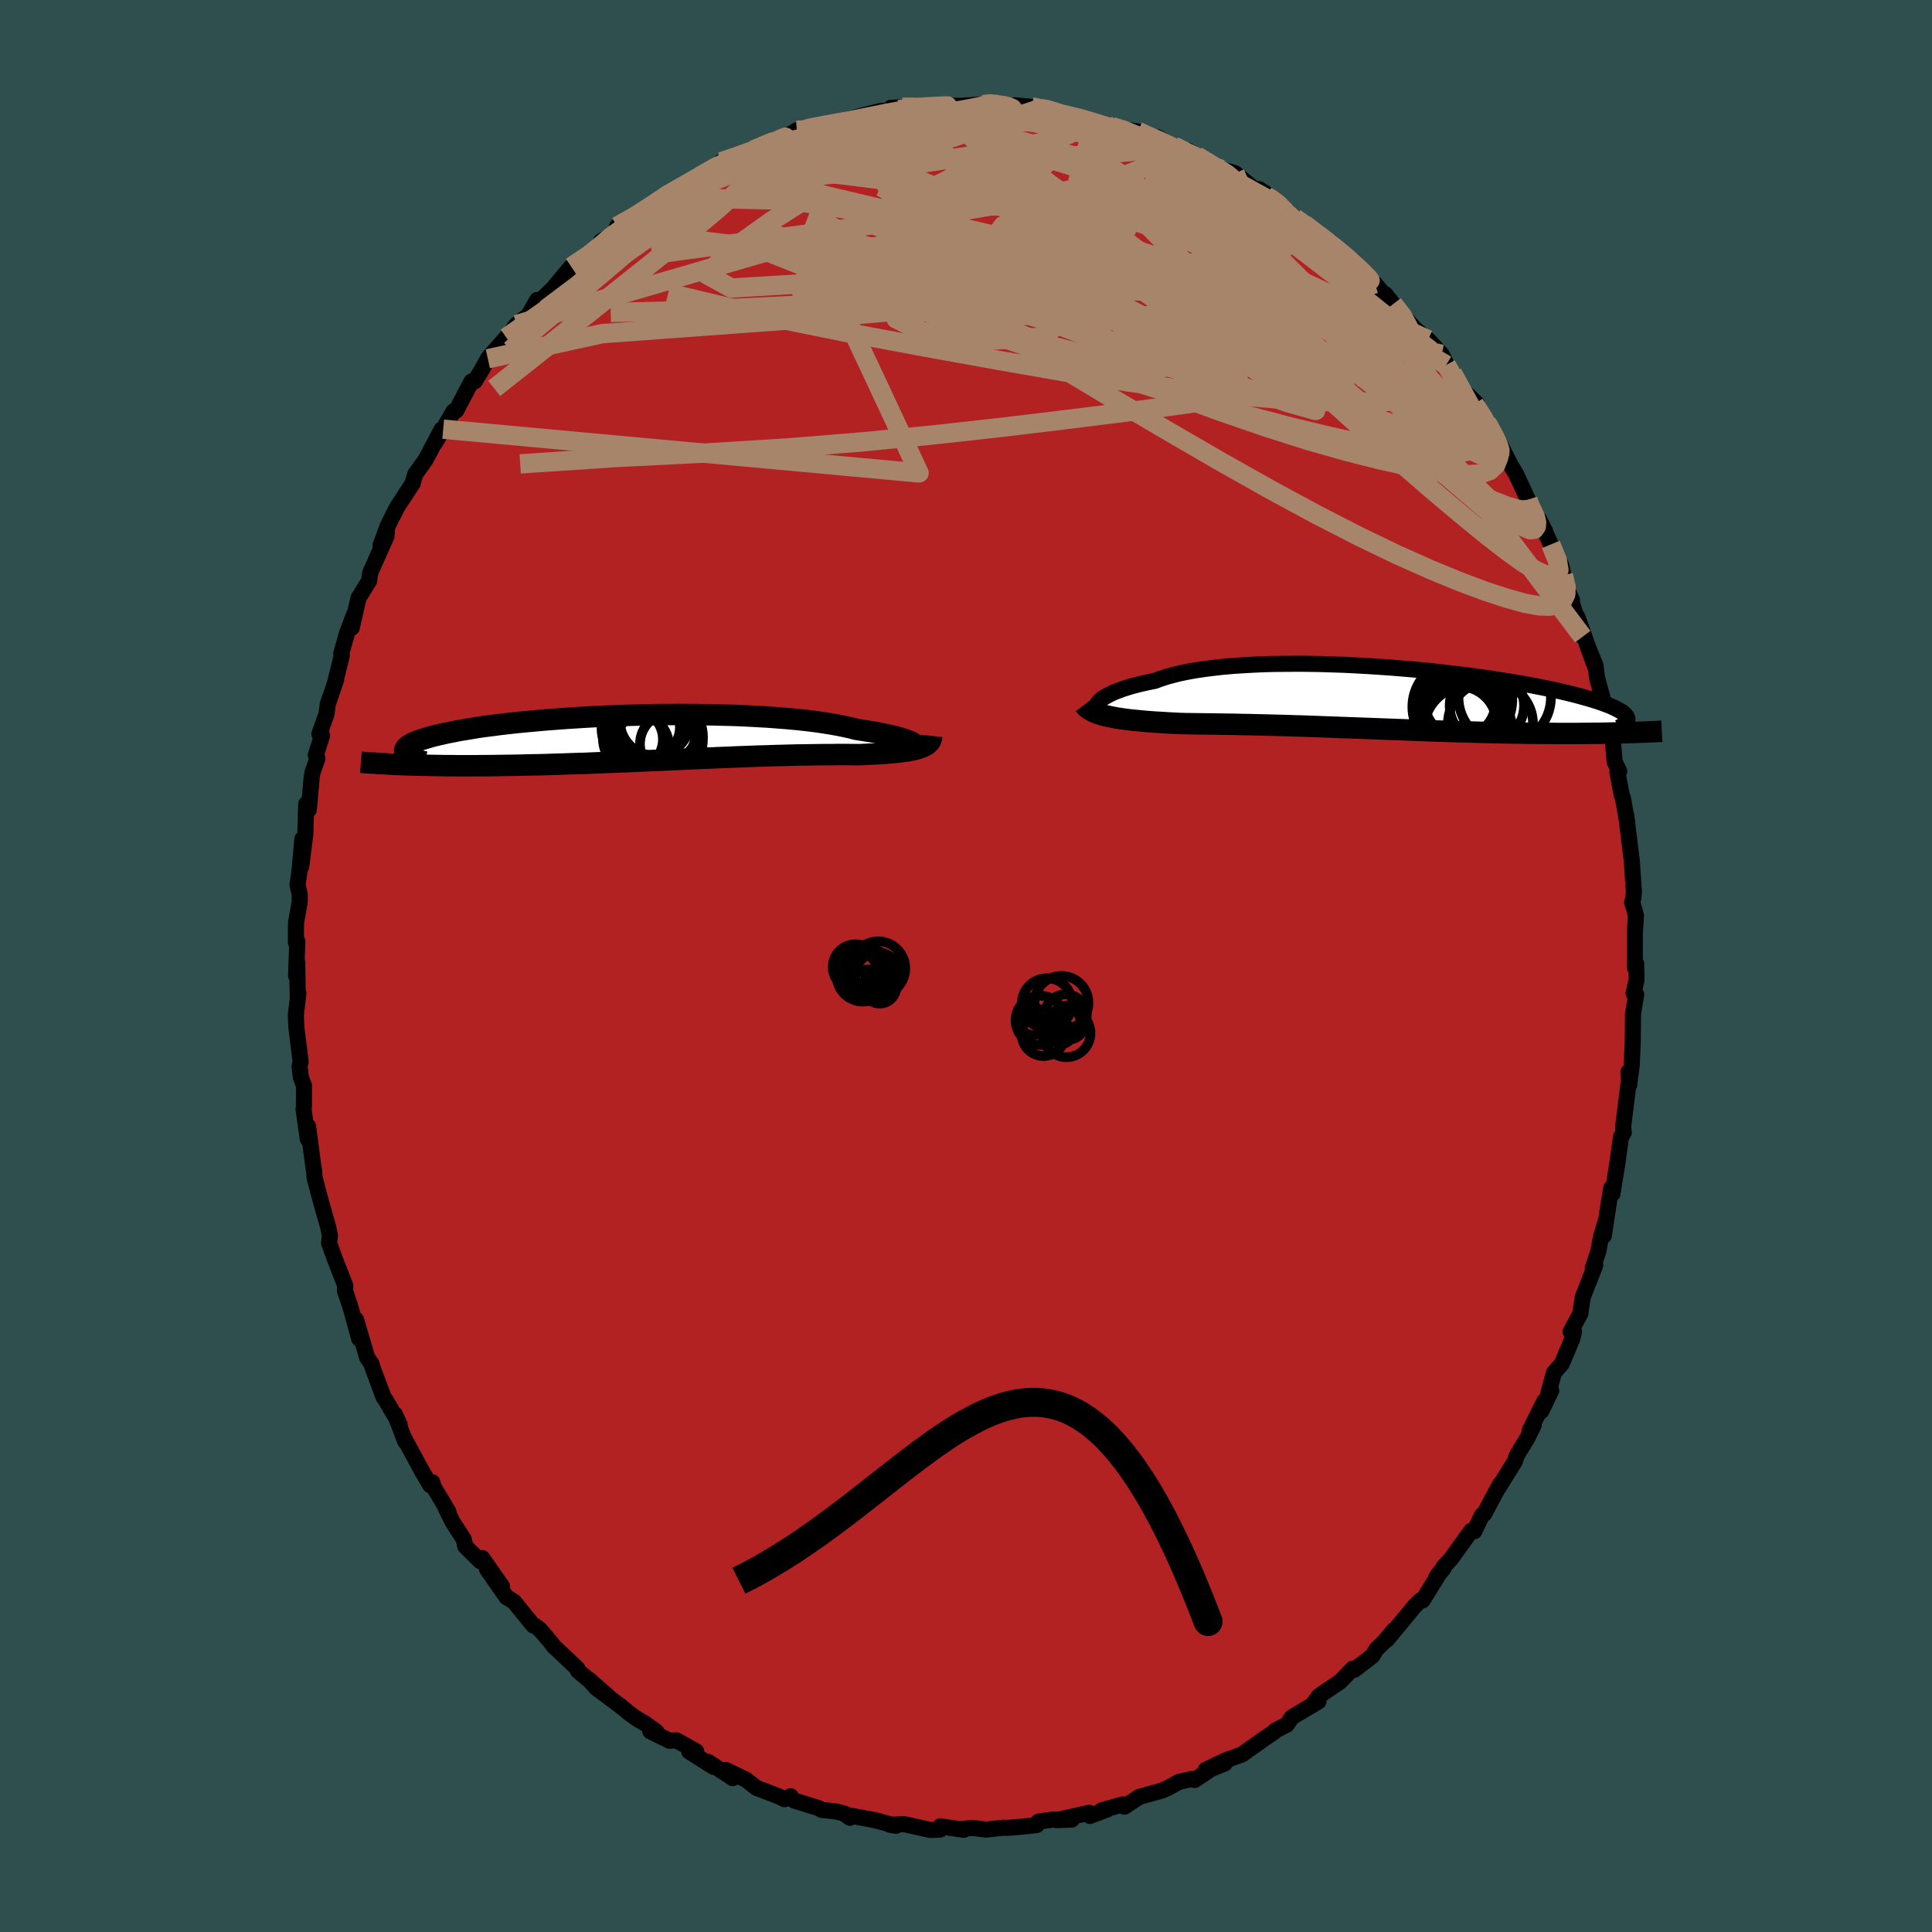 
  <svg viewBox="-100 -100 200 200" xmlns="http://www.w3.org/2000/svg" width="500" height="500" id="face-svg">
    <defs>
      <clipPath id="leftEyeClipPath">
        <polyline points="27.98,0.58 27.85,0.49 27.68,0.41 27.48,0.32 27.23,0.23 26.94,0.13 26.62,0.03 26.26,-0.07 25.86,-0.17 25.42,-0.27 24.95,-0.37 24.45,-0.47 23.9,-0.58 23.33,-0.67 22.72,-0.77 22.07,-0.87 21.5,-1.02 20.86,-1.16 20.17,-1.3 19.42,-1.43 18.63,-1.56 17.78,-1.68 16.89,-1.79 15.95,-1.89 14.98,-1.98 13.96,-2.06 12.91,-2.14 11.82,-2.2 10.71,-2.26 9.58,-2.31 8.42,-2.34 7.24,-2.37 6.06,-2.39 4.86,-2.4 3.65,-2.41 2.44,-2.4 1.23,-2.39 0.03,-2.36 -1.17,-2.33 -2.35,-2.29 -3.53,-2.25 -4.69,-2.2 -5.83,-2.14 -6.94,-2.07 -8.03,-2 -9.1,-1.92 -10.14,-1.84 -11.14,-1.75 -12.12,-1.66 -13.06,-1.57 -13.96,-1.47 -14.83,-1.37 -15.66,-1.26 -16.45,-1.16 -17.21,-1.05 -17.92,-0.93 -18.59,-0.82 -19.23,-0.71 -19.82,-0.59 -20.38,-0.48 -20.9,-0.36 -21.38,-0.25 -21.83,-0.14 -22.24,-0.02 -22.61,0.09 -22.96,0.2 -23.27,0.31 -23.55,0.42 -23.8,0.53 -24.02,0.64 -24.2,0.75 -24.36,0.85 -24.48,0.96 -24.57,1.06 -24.64,1.17 -24.68,1.27 -24.68,1.37 -24.66,1.47 -24.62,1.56 -24.55,1.66 -24.85,2.79 -24.35,2.81 -23.83,2.82 -23.3,2.84 -22.75,2.85 -22.2,2.86 -21.63,2.87 -21.04,2.88 -20.45,2.89 -19.84,2.89 -19.22,2.9 -18.59,2.9 -17.95,2.9 -17.3,2.9 -16.63,2.89 -15.96,2.89 -15.26,2.88 -14.56,2.87 -13.84,2.86 -13.1,2.85 -12.35,2.83 -11.59,2.81 -10.82,2.8 -10.04,2.78 -9.24,2.75 -8.44,2.73 -7.62,2.7 -6.79,2.67 -5.96,2.65 -5.12,2.61 -4.27,2.58 -3.42,2.55 -2.56,2.51 -1.7,2.48 -0.83,2.44 0.04,2.4 0.91,2.36 1.79,2.33 2.66,2.29 3.53,2.25 4.4,2.21 5.26,2.17 6.13,2.13 6.99,2.1 7.84,2.06 8.68,2.03 9.52,1.99 10.35,1.96 11.17,1.93 11.98,1.9 12.78,1.88 13.57,1.85 14.35,1.83 15.11,1.81 15.86,1.79 16.59,1.78 17.31,1.77 18.01,1.76 18.69,1.75 19.36,1.75 20.01,1.74 20.64,1.74 21.25,1.74 21.84,1.75 22.42,1.75 22.94,1.73 23.45,1.7 23.95,1.68 24.43,1.65 24.89,1.62 25.34,1.59 25.77,1.55 26.18,1.51 26.58,1.47 26.95,1.42 27.31,1.37 27.64,1.31 27.96,1.25 28.25,1.18 28.52,1.1" />
      </clipPath>
      <clipPath id="rightEyeClipPath">
        <polyline points="-30,0.4 -29.87,0.25 -29.69,0.1 -29.49,-0.06 -29.24,-0.21 -28.95,-0.37 -28.63,-0.53 -28.28,-0.69 -27.88,-0.84 -27.45,-1 -26.98,-1.15 -26.48,-1.3 -25.94,-1.44 -25.37,-1.58 -24.77,-1.71 -24.13,-1.84 -23.57,-2.05 -22.95,-2.25 -22.27,-2.44 -21.54,-2.62 -20.76,-2.78 -19.92,-2.93 -19.04,-3.06 -18.11,-3.18 -17.14,-3.29 -16.12,-3.38 -15.07,-3.45 -13.99,-3.51 -12.87,-3.56 -11.73,-3.59 -10.57,-3.6 -9.39,-3.61 -8.19,-3.6 -6.98,-3.58 -5.76,-3.54 -4.53,-3.5 -3.31,-3.44 -2.08,-3.37 -0.87,-3.29 0.34,-3.21 1.54,-3.11 2.73,-3.01 3.89,-2.9 5.04,-2.78 6.16,-2.65 7.26,-2.52 8.33,-2.39 9.37,-2.25 10.38,-2.11 11.36,-1.96 12.31,-1.81 13.22,-1.66 14.09,-1.51 14.93,-1.36 15.73,-1.2 16.49,-1.05 17.21,-0.9 17.9,-0.74 18.54,-0.59 19.15,-0.44 19.73,-0.29 20.27,-0.14 20.77,0 21.24,0.14 21.68,0.28 22.09,0.42 22.47,0.56 22.82,0.69 23.14,0.82 23.42,0.95 23.68,1.08 23.91,1.2 24.11,1.32 24.29,1.44 24.43,1.56 24.55,1.67 24.65,1.79 24.71,1.9 24.76,2 24.78,2.11 24.31,3.54 23.84,3.55 23.37,3.56 22.88,3.57 22.38,3.58 21.87,3.59 21.35,3.59 20.82,3.6 20.28,3.6 19.73,3.61 19.16,3.61 18.59,3.61 18.01,3.61 17.41,3.61 16.81,3.6 16.2,3.6 15.57,3.59 14.93,3.59 14.28,3.58 13.61,3.57 12.94,3.56 12.25,3.55 11.55,3.53 10.84,3.52 10.12,3.5 9.39,3.48 8.66,3.46 7.91,3.44 7.16,3.42 6.39,3.4 5.62,3.37 4.85,3.35 4.06,3.32 3.28,3.29 2.48,3.26 1.68,3.23 0.88,3.2 0.08,3.17 -0.73,3.14 -1.54,3.11 -2.35,3.08 -3.17,3.05 -3.98,3.02 -4.8,2.99 -5.61,2.96 -6.43,2.93 -7.24,2.9 -8.05,2.87 -8.86,2.84 -9.67,2.82 -10.47,2.79 -11.27,2.77 -12.06,2.75 -12.85,2.73 -13.63,2.71 -14.41,2.69 -15.18,2.68 -15.95,2.66 -16.7,2.65 -17.45,2.64 -18.19,2.63 -18.92,2.62 -19.64,2.61 -20.35,2.6 -21.05,2.59 -21.65,2.57 -22.25,2.54 -22.83,2.51 -23.41,2.47 -23.97,2.44 -24.52,2.4 -25.06,2.36 -25.58,2.31 -26.09,2.26 -26.58,2.21 -27.06,2.16 -27.52,2.09 -27.96,2.03 -28.39,1.95 -28.79,1.87" />
      </clipPath>
      <filter id="fuzzy">
        <feTurbulence id="turbulence" baseFrequency="0.05" numOctaves="3" type="noise" result="noise" />
        <feDisplacementMap in="SourceGraphic" in2="noise" scale="2" />
      </filter>
      <linearGradient id="rainbowGradient" x1="0%" y1="0%" x2="100%" y2="0%">
        <stop offset="0%" style="stop-color: rgb(145, 85, 61); stop-opacity: 1" />
        <stop offset="50%" style="stop-color: rgb(135, 206, 235); stop-opacity: 1" />
        <stop offset="100%" style="stop-color: rgb(50, 205, 50); stop-opacity: 1" />
      </linearGradient>
    </defs>
    <rect x="-100" y="-100" width="100%" height="100%" fill="rgb(47, 79, 79)" />
    <polyline id="faceContour" points="69.38,-0.22 69.41,1.44 69.11,2.82 69.38,2.94 69.05,4.95 69.02,7.91 68.91,10.35 68.7,11.86 68.57,10.98 68.67,12.27 68.58,12.18 68.03,16.62 68.09,17.25 67.8,17.73 67.81,17.65 67.42,20.48 66.92,23.58 66.79,23 66.5,24.79 66.03,27.92 66.22,26.4 65.73,28.06 65.45,29.56 64.88,31.28 65.14,30.98 63.84,34.29 63.6,35.97 62.59,37.85 62.94,37.86 62.75,38.63 61.67,41.18 60.86,42.11 60.26,44.32 60.58,43.96 59.55,46.09 59.88,45.02 58.34,48.12 58.77,47.53 58.12,48.85 57.03,50.65 56.83,51.25 55.03,54.16 55.28,53.65 53.64,56.72 53.42,56.84 52.62,58.52 52.29,58.47 50.26,61.3 49.41,62.24 49.45,62.34 48.68,63.27 49.13,62.67 47.28,65.66 47.05,65.67 46.49,66.21 43.59,69.72 44.3,68.74 43.31,69.94 42.48,70.73 42.07,71.42 40.21,72.85 40.04,72.73 38.72,74.09 37.29,75.05 36.53,75.58 35.87,76.48 36.49,76.13 33.72,77.78 33.21,78.54 32.03,79.14 31.9,79.3 30.95,79.93 28.67,81.55 28.57,81.62 26.83,82.25 24.81,83.22 26.79,82.55 25.36,83.13 23.66,84.27 23.37,84.16 22.05,84.45 20.96,85.06 20.29,85.36 17.94,86.01 16.4,87.03 16.22,86.79 14.05,87.41 14.65,87.3 12.83,87.99 12.74,87.66 9.35,88.42 10.95,88.36 8.95,88.37 7.51,88.57 7.32,88.93 5.55,89.12 4.31,89.22 3.9,89.2 2.06,89.4 0.58,89.22 -0.45,89.35 -0.23,89.42 -2.67,89.06 -2.69,89.4 -3.67,89.44 -6.39,88.84 -7.89,88.9 -7.26,89 -9.49,88.42 -9.14,88.48 -12.45,87.86 -12.02,88.18 -12.61,87.74 -13.46,87.52 -14.95,87.36 -15.25,87.18 -17.81,86.38 -18.16,85.95 -18.8,86.25 -19.41,85.95 -21.69,85.08 -22.78,84.23 -24.88,83.22 -24.16,84.07 -26.67,82.4 -26.13,82.91 -28.65,81.32 -27.92,81.31 -29.97,80.16 -30.69,80.2 -32.68,79.22 -32.04,79.27 -33.18,78.45 -34.11,77.89 -34.87,77.35 -35.8,76.58 -38.26,74.75 -39.11,73.8 -37.07,75.59 -40.17,72.96 -40.22,72.74 -42.41,70.67 -42.61,70.5 -42.98,70.02 -44.15,68.64 -44.92,68.11 -44.79,68.27 -46.79,65.81 -47.57,65.33 -49.59,62.43 -48.04,64.21 -50.08,61.29 -50.27,61.62 -51.83,60.08 -51.99,59.35 -53.12,57.6 -53.85,56.13 -53.57,56.51 -55.09,53.96 -55.25,53.44 -55.45,53.76 -56.3,52.32 -58.25,48.72 -58.04,49.24 -59.13,46.4 -58.63,47.48 -58.78,47.14 -60.12,44.87 -60.29,44.65 -61.43,41.58 -61.55,41.18 -61.99,40.53 -63.15,36.6 -62.82,38.58 -63.67,35.48 -64.3,33.57 -64.25,33.1 -65.17,30.76 -65.29,30.45 -65.93,28.7 -65.85,27.88 -66.04,26.98 -66.99,23.62 -67.34,22.24 -67.43,21.96 -67.48,21.14 -67.51,21.16 -68.11,16.6 -68.14,17.9 -68.58,14.81 -68.54,14.54 -68.53,12.39 -68.85,11.55 -68.99,10.42 -68.88,9.89 -69.31,6.46 -69.38,5.11 -69.11,2.85 -69.18,3.22 -69.23,-0.36 -69.35,1 -69.22,-2.55 -69.37,-2.43 -69.36,-4.46 -68.97,-6.66 -68.97,-7.41 -69.2,-8.4 -69,-9.77 -68.7,-13.14 -68.82,-10.29 -68.39,-13.71 -68.3,-16.77 -68.03,-16.18 -67.73,-19.59 -67.65,-20.05 -67.14,-21.48 -67.31,-21.83 -66.66,-23.86 -66.94,-24.02 -66.2,-26.09 -66.07,-27.1 -65.2,-29.65 -65.3,-29.38 -64.62,-32.13 -64.67,-32.36 -64.06,-34.51 -63.33,-36.44 -63.59,-35.01 -62.89,-38.09 -61.78,-39.89 -61.72,-40.48 -61.65,-40.77 -60,-44.46 -59.95,-45.01 -60.61,-43.54 -59.86,-45.57 -58.88,-47.52 -57.29,-49.94 -57.27,-50.05 -57.01,-50.92 -55.95,-52.4 -54.29,-55.53 -55,-54.1 -54.12,-55.57 -53.06,-57.41 -52.77,-57.5 -51.19,-60.51 -50.85,-60.53 -50.04,-61.87 -49.5,-62.86 -49.39,-63.02 -47.59,-65.06 -45.99,-66.34 -47.6,-64.89 -46.54,-66.4 -45.27,-67.39 -44.39,-68.95 -44.67,-68.28 -42.76,-70.13 -40.94,-72.32 -39.86,-72.94 -40.86,-72.38 -38.42,-73.75 -37.36,-75.12 -37.78,-75.02 -35.88,-76.14 -36.12,-76.56 -34.12,-77.62 -33.24,-78.23 -30.73,-79.94 -32.04,-79.05 -30.95,-79.86 -28.9,-80.9 -28.17,-81.55 -26.91,-82.04 -26.13,-82.48 -25.27,-83.13 -25.32,-83.26 -23.41,-83.87 -22.01,-84.49 -21.64,-84.55 -21.36,-84.92 -19.29,-85.44 -17.52,-86.51 -16.91,-86.47 -16.91,-86.7 -15.05,-87.01 -12.85,-87.38 -13.69,-87.24 -12.97,-87.44 -10.83,-88.01 -8.89,-88.5 -7.71,-88.6 -7.76,-88.84 -6.59,-88.9 -5.66,-89 -4.6,-88.87 -2.96,-88.96 -2.6,-89.05 -0.43,-89.05 0.95,-89.14 1.78,-89.17 2.4,-89.39 3.64,-89.26 4.56,-88.88 5.04,-89.1 6.78,-88.94 7.72,-88.77 8.71,-88.74 8.66,-88.45 11.2,-87.89 11.1,-88.04 13.29,-87.47 14.48,-87.14 15.11,-86.89 16.07,-86.63 17.8,-86.39 18.71,-85.82 19.84,-85.78 20.72,-85.27 21.6,-84.8 22.65,-84.27 22.95,-84.42 23.88,-83.86 26.62,-82.16 27.46,-81.76 26.52,-82.46 27.85,-82.07 30.46,-79.94 30.33,-80.42 31.91,-79.41 31.35,-79.57 33.99,-77.54 33.2,-77.97 34.99,-76.82 35.83,-76.05 37.76,-74.95 37.86,-74.59 39.13,-73.6 40.15,-72.97 41.56,-71.57 42.01,-70.85 42.33,-70.63 43.82,-68.84 43.41,-69.54 44.22,-68.52 45.42,-67.13 46.51,-65.92 47.83,-64.83 49.24,-63.32 49.62,-62.53 49.72,-62.22 50.36,-61.37 51.26,-59.76 52.88,-58.22 51.94,-58.43 52.62,-58.16 53.99,-56.12 53.89,-56.29 55.7,-53.06 55.25,-54.08 56.37,-51.88 56.98,-50.84 58.17,-48.27 58.01,-48.2 59.03,-46.41 59.96,-44.98 59.34,-46.22 60.54,-43.64 61.65,-41.4 61.84,-40.46 62.32,-38.77 62.73,-37.9 62.55,-38.11 63.84,-34.09 63.29,-36.13 65.07,-31.13 64.3,-33.24 65.16,-31.13 65.33,-29.81 66.15,-26.81 65.76,-27.45 66.38,-25.73 66.92,-23.79 67.15,-21.14 67.62,-20.17 67.43,-20.05 67.88,-17.7 68,-17.4 68.46,-14.8 68.34,-15.62 68.64,-13.19 68.92,-10.91 69.14,-7.65 69.07,-6.96 68.96,-6.59 69.16,-5.92 69.35,-5.24 69.24,-3.36 69.23,0.12 69.38,-0.22 69.41,1.44" fill="rgb(178, 34, 34)" stroke="black" stroke-width="1.667" stroke-linejoin="round" filter="url(#fuzzy)" />
    <g transform="translate(43.69 -27.68)">
      <polyline id="rightCountour" points="-30,0.4 -29.87,0.25 -29.69,0.1 -29.49,-0.06 -29.24,-0.21 -28.95,-0.37 -28.63,-0.53 -28.28,-0.69 -27.88,-0.84 -27.45,-1 -26.98,-1.15 -26.48,-1.3 -25.94,-1.44 -25.37,-1.58 -24.77,-1.71 -24.13,-1.84 -23.57,-2.05 -22.95,-2.25 -22.27,-2.44 -21.54,-2.62 -20.76,-2.78 -19.92,-2.93 -19.04,-3.06 -18.11,-3.18 -17.14,-3.29 -16.12,-3.38 -15.07,-3.45 -13.99,-3.51 -12.87,-3.56 -11.73,-3.59 -10.57,-3.6 -9.39,-3.61 -8.19,-3.6 -6.98,-3.58 -5.76,-3.54 -4.53,-3.5 -3.31,-3.44 -2.08,-3.37 -0.87,-3.29 0.34,-3.21 1.54,-3.11 2.73,-3.01 3.89,-2.9 5.04,-2.78 6.16,-2.65 7.26,-2.52 8.33,-2.39 9.37,-2.25 10.38,-2.11 11.36,-1.96 12.31,-1.81 13.22,-1.66 14.09,-1.51 14.93,-1.36 15.73,-1.2 16.49,-1.05 17.21,-0.9 17.9,-0.74 18.54,-0.59 19.15,-0.44 19.73,-0.29 20.27,-0.14 20.77,0 21.24,0.14 21.68,0.28 22.09,0.42 22.47,0.56 22.82,0.69 23.14,0.82 23.42,0.95 23.68,1.08 23.91,1.2 24.11,1.32 24.29,1.44 24.43,1.56 24.55,1.67 24.65,1.79 24.71,1.9 24.76,2 24.78,2.11 24.31,3.54 23.84,3.55 23.37,3.56 22.88,3.57 22.38,3.58 21.87,3.59 21.35,3.59 20.82,3.6 20.28,3.6 19.73,3.61 19.16,3.61 18.59,3.61 18.01,3.61 17.41,3.61 16.81,3.6 16.2,3.6 15.57,3.59 14.93,3.59 14.28,3.58 13.61,3.57 12.94,3.56 12.25,3.55 11.55,3.53 10.84,3.52 10.12,3.5 9.39,3.48 8.66,3.46 7.91,3.44 7.16,3.42 6.39,3.4 5.62,3.37 4.85,3.35 4.06,3.32 3.28,3.29 2.48,3.26 1.68,3.23 0.88,3.2 0.08,3.17 -0.73,3.14 -1.54,3.11 -2.35,3.08 -3.17,3.05 -3.98,3.02 -4.8,2.99 -5.61,2.96 -6.43,2.93 -7.24,2.9 -8.05,2.87 -8.86,2.84 -9.67,2.82 -10.47,2.79 -11.27,2.77 -12.06,2.75 -12.85,2.73 -13.63,2.71 -14.41,2.69 -15.18,2.68 -15.95,2.66 -16.7,2.65 -17.45,2.64 -18.19,2.63 -18.92,2.62 -19.64,2.61 -20.35,2.6 -21.05,2.59 -21.65,2.57 -22.25,2.54 -22.83,2.51 -23.41,2.47 -23.97,2.44 -24.52,2.4 -25.06,2.36 -25.58,2.31 -26.09,2.26 -26.58,2.21 -27.06,2.16 -27.52,2.09 -27.96,2.03 -28.39,1.95 -28.79,1.87" fill="white" stroke="white" stroke-width="0" stroke-linejoin="round" filter="url(#fuzzy)" />
    </g>
    <g transform="translate(-33.43 -23.63)">
      <polyline id="leftCountour" points="27.98,0.58 27.85,0.49 27.68,0.41 27.48,0.32 27.23,0.23 26.94,0.13 26.62,0.03 26.26,-0.07 25.86,-0.17 25.42,-0.27 24.95,-0.37 24.45,-0.47 23.9,-0.58 23.33,-0.67 22.72,-0.77 22.07,-0.87 21.5,-1.02 20.86,-1.16 20.17,-1.3 19.42,-1.43 18.63,-1.56 17.78,-1.68 16.89,-1.79 15.95,-1.89 14.98,-1.98 13.96,-2.06 12.91,-2.14 11.82,-2.2 10.71,-2.26 9.58,-2.31 8.42,-2.34 7.24,-2.37 6.06,-2.39 4.86,-2.4 3.65,-2.41 2.44,-2.4 1.23,-2.39 0.03,-2.36 -1.17,-2.33 -2.35,-2.29 -3.53,-2.25 -4.69,-2.2 -5.83,-2.14 -6.94,-2.07 -8.03,-2 -9.1,-1.92 -10.14,-1.84 -11.14,-1.75 -12.12,-1.66 -13.06,-1.57 -13.96,-1.47 -14.83,-1.37 -15.66,-1.26 -16.45,-1.16 -17.21,-1.05 -17.92,-0.93 -18.59,-0.82 -19.23,-0.71 -19.82,-0.59 -20.38,-0.48 -20.9,-0.36 -21.38,-0.25 -21.83,-0.14 -22.24,-0.02 -22.61,0.09 -22.96,0.2 -23.27,0.31 -23.55,0.42 -23.8,0.53 -24.02,0.64 -24.2,0.75 -24.36,0.85 -24.48,0.96 -24.57,1.06 -24.64,1.17 -24.68,1.27 -24.68,1.37 -24.66,1.47 -24.62,1.56 -24.55,1.66 -24.85,2.79 -24.35,2.81 -23.83,2.82 -23.3,2.84 -22.75,2.85 -22.2,2.86 -21.63,2.87 -21.04,2.88 -20.45,2.89 -19.84,2.89 -19.22,2.9 -18.59,2.9 -17.95,2.9 -17.3,2.9 -16.63,2.89 -15.96,2.89 -15.26,2.88 -14.56,2.87 -13.84,2.86 -13.1,2.85 -12.35,2.83 -11.59,2.81 -10.82,2.8 -10.04,2.78 -9.24,2.75 -8.44,2.73 -7.62,2.7 -6.79,2.67 -5.96,2.65 -5.12,2.61 -4.27,2.58 -3.42,2.55 -2.56,2.51 -1.7,2.48 -0.83,2.44 0.04,2.4 0.91,2.36 1.79,2.33 2.66,2.29 3.53,2.25 4.4,2.21 5.26,2.17 6.13,2.13 6.99,2.1 7.84,2.06 8.68,2.03 9.52,1.99 10.35,1.96 11.17,1.93 11.98,1.9 12.78,1.88 13.57,1.85 14.35,1.83 15.11,1.81 15.86,1.79 16.59,1.78 17.31,1.77 18.01,1.76 18.69,1.75 19.36,1.75 20.01,1.74 20.64,1.74 21.25,1.74 21.84,1.75 22.42,1.75 22.94,1.73 23.45,1.7 23.95,1.68 24.43,1.65 24.89,1.62 25.34,1.59 25.77,1.55 26.18,1.51 26.58,1.47 26.95,1.42 27.31,1.37 27.64,1.31 27.96,1.25 28.25,1.18 28.52,1.1" fill="white" stroke="white" stroke-width="0" stroke-linejoin="round" filter="url(#fuzzy)" />
    </g>
    <g transform="translate(43.69 -27.68)">
      <polyline id="rightUpper" points="-29.42,1.46 -29.63,1.41 -29.8,1.35 -29.94,1.27 -30.05,1.17 -30.13,1.07 -30.17,0.95 -30.18,0.82 -30.16,0.69 -30.1,0.55 -30,0.4 -29.87,0.25 -29.69,0.1 -29.49,-0.06 -29.24,-0.21 -28.95,-0.37 -28.63,-0.53 -28.28,-0.69 -27.88,-0.84 -27.45,-1 -26.98,-1.15 -26.48,-1.3 -25.94,-1.44 -25.37,-1.58 -24.77,-1.71 -24.13,-1.84 -23.57,-2.05 -22.95,-2.25 -22.27,-2.44 -21.54,-2.62 -20.76,-2.78 -19.92,-2.93 -19.04,-3.06 -18.11,-3.18 -17.14,-3.29 -16.12,-3.38 -15.07,-3.45 -13.99,-3.51 -12.87,-3.56 -11.73,-3.59 -10.57,-3.6 -9.39,-3.61 -8.19,-3.6 -6.98,-3.58 -5.76,-3.54 -4.53,-3.5 -3.31,-3.44 -2.08,-3.37 -0.87,-3.29 0.34,-3.21 1.54,-3.11 2.73,-3.01 3.89,-2.9 5.04,-2.78 6.16,-2.65 7.26,-2.52 8.33,-2.39 9.37,-2.25 10.38,-2.11 11.36,-1.96 12.31,-1.81 13.22,-1.66 14.09,-1.51 14.93,-1.36 15.73,-1.2 16.49,-1.05 17.21,-0.9 17.9,-0.74 18.54,-0.59 19.15,-0.44 19.73,-0.29 20.27,-0.14 20.77,0 21.24,0.14 21.68,0.28 22.09,0.42 22.47,0.56 22.82,0.69 23.14,0.82 23.42,0.95 23.68,1.08 23.91,1.2 24.11,1.32 24.29,1.44 24.43,1.56 24.55,1.67 24.65,1.79 24.71,1.9 24.76,2 24.78,2.11 24.78,2.21 24.76,2.31 24.71,2.4 24.64,2.5 24.56,2.59 24.45,2.68 24.33,2.76 24.19,2.85 24.03,2.93 23.85,3.01" fill="none" stroke="black" stroke-width="1.667" stroke-linejoin="round" filter="url(#fuzzy)" />
      <polyline id="rightLower" points="-31.44,0.63 -31.31,0.8 -31.14,0.96 -30.94,1.11 -30.71,1.24 -30.46,1.37 -30.17,1.49 -29.86,1.6 -29.53,1.7 -29.17,1.79 -28.79,1.87 -28.39,1.95 -27.96,2.03 -27.52,2.09 -27.06,2.16 -26.58,2.21 -26.09,2.26 -25.58,2.31 -25.06,2.36 -24.52,2.4 -23.97,2.44 -23.41,2.47 -22.83,2.51 -22.25,2.54 -21.65,2.57 -21.05,2.59 -20.35,2.6 -19.64,2.61 -18.92,2.62 -18.19,2.63 -17.45,2.64 -16.7,2.65 -15.95,2.66 -15.18,2.68 -14.41,2.69 -13.63,2.71 -12.85,2.73 -12.06,2.75 -11.27,2.77 -10.47,2.79 -9.67,2.82 -8.86,2.84 -8.05,2.87 -7.24,2.9 -6.43,2.93 -5.61,2.96 -4.8,2.99 -3.98,3.02 -3.17,3.05 -2.35,3.08 -1.54,3.11 -0.73,3.14 0.08,3.17 0.88,3.2 1.68,3.23 2.48,3.26 3.28,3.29 4.06,3.32 4.85,3.35 5.62,3.37 6.39,3.4 7.16,3.42 7.91,3.44 8.66,3.46 9.39,3.48 10.12,3.5 10.84,3.52 11.55,3.53 12.25,3.55 12.94,3.56 13.61,3.57 14.28,3.58 14.93,3.59 15.57,3.59 16.2,3.6 16.81,3.6 17.41,3.61 18.01,3.61 18.59,3.61 19.16,3.61 19.73,3.61 20.28,3.6 20.82,3.6 21.35,3.59 21.87,3.59 22.38,3.58 22.88,3.57 23.37,3.56 23.84,3.55 24.31,3.54 24.76,3.53 25.2,3.51 25.63,3.5 26.05,3.48 26.46,3.47 26.86,3.45 27.24,3.43 27.62,3.42 27.98,3.4 28.34,3.38" fill="none" stroke="black" stroke-width="2.222" stroke-linejoin="round" filter="url(#fuzzy)" />
      <circle r="4.568" cx="8.291" cy="3.236" stroke="black" fill="none" stroke-width="1.0" filter="url(#fuzzy)" clip-path="url(#rightEyeClipPath)" /><circle r="3.678" cx="7.466" cy="0.311" stroke="black" fill="none" stroke-width="1.0" filter="url(#fuzzy)" clip-path="url(#rightEyeClipPath)" /><circle r="3.834" cx="7.396" cy="2.576" stroke="black" fill="none" stroke-width="1.0" filter="url(#fuzzy)" clip-path="url(#rightEyeClipPath)" /><circle r="4.408" cx="10.601" cy="2.616" stroke="black" fill="none" stroke-width="1.0" filter="url(#fuzzy)" clip-path="url(#rightEyeClipPath)" /><circle r="4.914" cx="7.431" cy="0.856" stroke="black" fill="none" stroke-width="1.0" filter="url(#fuzzy)" clip-path="url(#rightEyeClipPath)" /><circle r="4.798" cx="8.066" cy="0.136" stroke="black" fill="none" stroke-width="1.0" filter="url(#fuzzy)" clip-path="url(#rightEyeClipPath)" /><circle r="3.85" cx="10.226" cy="0.726" stroke="black" fill="none" stroke-width="1.0" filter="url(#fuzzy)" clip-path="url(#rightEyeClipPath)" /><circle r="4.974" cx="7.711" cy="2.906" stroke="black" fill="none" stroke-width="1.0" filter="url(#fuzzy)" clip-path="url(#rightEyeClipPath)" /><circle r="4.782" cx="12.076" cy="-0.104" stroke="black" fill="none" stroke-width="1.0" filter="url(#fuzzy)" clip-path="url(#rightEyeClipPath)" /><circle r="4.518" cx="7.736" cy="2.951" stroke="black" fill="none" stroke-width="1.0" filter="url(#fuzzy)" clip-path="url(#rightEyeClipPath)" />
      </g>
    <g transform="translate(-33.43 -23.63)">
      <polyline id="leftUpper" points="27.22,0.93 27.46,0.94 27.66,0.95 27.83,0.93 27.96,0.91 28.06,0.88 28.12,0.83 28.14,0.78 28.13,0.72 28.08,0.65 27.98,0.58 27.85,0.49 27.68,0.41 27.48,0.32 27.23,0.23 26.94,0.13 26.62,0.03 26.26,-0.07 25.86,-0.17 25.42,-0.27 24.95,-0.37 24.45,-0.47 23.9,-0.58 23.33,-0.67 22.72,-0.77 22.07,-0.87 21.5,-1.02 20.86,-1.16 20.17,-1.3 19.42,-1.43 18.63,-1.56 17.78,-1.68 16.89,-1.79 15.95,-1.89 14.98,-1.98 13.96,-2.06 12.91,-2.14 11.82,-2.2 10.71,-2.26 9.58,-2.31 8.42,-2.34 7.24,-2.37 6.06,-2.39 4.86,-2.4 3.65,-2.41 2.44,-2.4 1.23,-2.39 0.03,-2.36 -1.17,-2.33 -2.35,-2.29 -3.53,-2.25 -4.69,-2.2 -5.83,-2.14 -6.94,-2.07 -8.03,-2 -9.1,-1.92 -10.14,-1.84 -11.14,-1.75 -12.12,-1.66 -13.06,-1.57 -13.96,-1.47 -14.83,-1.37 -15.66,-1.26 -16.45,-1.16 -17.21,-1.05 -17.92,-0.93 -18.59,-0.82 -19.23,-0.71 -19.82,-0.59 -20.38,-0.48 -20.9,-0.36 -21.38,-0.25 -21.83,-0.14 -22.24,-0.02 -22.61,0.09 -22.96,0.2 -23.27,0.31 -23.55,0.42 -23.8,0.53 -24.02,0.64 -24.2,0.75 -24.36,0.85 -24.48,0.96 -24.57,1.06 -24.64,1.17 -24.68,1.27 -24.68,1.37 -24.66,1.47 -24.62,1.56 -24.55,1.66 -24.45,1.75 -24.33,1.84 -24.19,1.93 -24.02,2.02 -23.84,2.11 -23.63,2.19 -23.4,2.27 -23.15,2.36 -22.88,2.44 -22.59,2.51" fill="none" stroke="black" stroke-width="2.222" stroke-linejoin="round" filter="url(#fuzzy)" />
      <polyline id="leftLower" points="29.88,-0.19 29.86,-0.01 29.82,0.16 29.75,0.32 29.65,0.46 29.53,0.59 29.38,0.71 29.2,0.82 29,0.92 28.77,1.01 28.52,1.1 28.25,1.18 27.96,1.25 27.64,1.31 27.31,1.37 26.95,1.42 26.58,1.47 26.18,1.51 25.77,1.55 25.34,1.59 24.89,1.62 24.43,1.65 23.95,1.68 23.45,1.7 22.94,1.73 22.42,1.75 21.84,1.75 21.25,1.74 20.64,1.74 20.01,1.74 19.36,1.75 18.69,1.75 18.01,1.76 17.31,1.77 16.59,1.78 15.86,1.79 15.11,1.81 14.35,1.83 13.57,1.85 12.78,1.88 11.98,1.9 11.17,1.93 10.35,1.96 9.52,1.99 8.68,2.03 7.84,2.06 6.99,2.1 6.13,2.13 5.26,2.17 4.4,2.21 3.53,2.25 2.66,2.29 1.79,2.33 0.91,2.36 0.04,2.4 -0.83,2.44 -1.7,2.48 -2.56,2.51 -3.42,2.55 -4.27,2.58 -5.12,2.61 -5.96,2.65 -6.79,2.67 -7.62,2.7 -8.44,2.73 -9.24,2.75 -10.04,2.78 -10.82,2.8 -11.59,2.81 -12.35,2.83 -13.1,2.85 -13.84,2.86 -14.56,2.87 -15.26,2.88 -15.96,2.89 -16.63,2.89 -17.3,2.9 -17.95,2.9 -18.59,2.9 -19.22,2.9 -19.84,2.89 -20.45,2.89 -21.04,2.88 -21.63,2.87 -22.2,2.86 -22.75,2.85 -23.3,2.84 -23.83,2.82 -24.35,2.81 -24.85,2.79 -25.34,2.77 -25.82,2.75 -26.29,2.73 -26.74,2.7 -27.19,2.68 -27.61,2.65 -28.03,2.62 -28.44,2.6 -28.83,2.57 -29.21,2.54" fill="none" stroke="black" stroke-width="2.222" stroke-linejoin="round" filter="url(#fuzzy)" />
      <circle r="3.24" cx="2.918" cy="0.659" stroke="black" fill="none" stroke-width="1.0" filter="url(#fuzzy)" clip-path="url(#leftEyeClipPath)" /><circle r="4.592" cx="1.323" cy="-1.631" stroke="black" fill="none" stroke-width="1.0" filter="url(#fuzzy)" clip-path="url(#leftEyeClipPath)" /><circle r="4.496" cx="1.463" cy="1.229" stroke="black" fill="none" stroke-width="1.0" filter="url(#fuzzy)" clip-path="url(#leftEyeClipPath)" /><circle r="4.168" cx="-0.132" cy="-0.966" stroke="black" fill="none" stroke-width="1.0" filter="url(#fuzzy)" clip-path="url(#leftEyeClipPath)" /><circle r="3.642" cx="1.238" cy="-1.776" stroke="black" fill="none" stroke-width="1.0" filter="url(#fuzzy)" clip-path="url(#leftEyeClipPath)" /><circle r="3.328" cx="-0.632" cy="0.879" stroke="black" fill="none" stroke-width="1.0" filter="url(#fuzzy)" clip-path="url(#leftEyeClipPath)" /><circle r="4.488" cx="1.718" cy="-0.056" stroke="black" fill="none" stroke-width="1.0" filter="url(#fuzzy)" clip-path="url(#leftEyeClipPath)" /><circle r="4.264" cx="1.198" cy="-0.661" stroke="black" fill="none" stroke-width="1.0" filter="url(#fuzzy)" clip-path="url(#leftEyeClipPath)" /><circle r="3.116" cx="0.698" cy="-1.106" stroke="black" fill="none" stroke-width="1.0" filter="url(#fuzzy)" clip-path="url(#leftEyeClipPath)" /><circle r="3.102" cx="-1.047" cy="0.164" stroke="black" fill="none" stroke-width="1.0" filter="url(#fuzzy)" clip-path="url(#leftEyeClipPath)" />
    </g>
    <g id="hairs">
      <polyline points="53.89,-56.29 54.88,-54.42 55.16,-53.47 55.14,-52.64 54.84,-51.88 54.22,-51.29 53.25,-50.94 51.91,-50.85 50.2,-50.99 48.09,-51.31 45.59,-51.79 42.66,-52.44 39.28,-53.3 35.44,-54.39 31.12,-55.76 26.33,-57.41 21.07,-59.33 15.33,-61.52 9.12,-63.98 2.41,-66.72 -4.84,-69.72 -12.72,-72.94 -21.32,-76.33" fill="none" stroke="rgb(167, 133, 106)" stroke-width="2" stroke-linejoin="round" filter="url(#fuzzy)" /><polyline points="6.78,-88.94 7.75,-88.73 8.9,-88.33 10.32,-87.76 12.01,-87.05 13.9,-86.23 15.92,-85.34 18,-84.39 20.11,-83.41 22.19,-82.42 24.24,-81.44 26.24,-80.46 28.16,-79.5 30.01,-78.54 31.75,-77.61 33.38,-76.73 34.86,-75.95 36.14,-75.3 37.14,-74.83 37.75,-74.57" fill="none" stroke="rgb(167, 133, 106)" stroke-width="2" stroke-linejoin="round" filter="url(#fuzzy)" /><polyline points="52.62,-58.16 53.44,-56.77 53.77,-55.79 53.77,-54.98 53.45,-54.3 52.81,-53.73 51.84,-53.28 50.5,-53 48.76,-52.93 46.62,-53.1 44.05,-53.49 41.06,-54.07 37.64,-54.83 33.77,-55.76 29.44,-56.9 24.61,-58.28 19.28,-59.91 13.42,-61.8 7.02,-63.92 0.06,-66.27 -7.41,-68.89 -15.32,-71.86 -23.67,-75.16" fill="none" stroke="rgb(167, 133, 106)" stroke-width="2" stroke-linejoin="round" filter="url(#fuzzy)" /><polyline points="60.54,-43.64 61.21,-42.01 61.38,-41.02 61.2,-40.49 60.74,-40.32 60,-40.48 58.98,-40.95 57.63,-41.79 55.92,-43.02 53.81,-44.66 51.28,-46.73 48.3,-49.24 44.86,-52.21 40.92,-55.7 36.47,-59.71 31.53,-64.29 26.08,-69.46 20.17,-75.29 13.76,-81.81" fill="none" stroke="rgb(167, 133, 106)" stroke-width="2" stroke-linejoin="round" filter="url(#fuzzy)" /><polyline points="8.66,-88.45 10.45,-88.06 11.85,-87.72 13.27,-87.31 14.69,-86.88 16.09,-86.42 17.48,-85.97 18.84,-85.52 20.13,-85.08 21.32,-84.66 22.36,-84.27 23.25,-83.92 23.98,-83.62 24.55,-83.37 24.93,-83.19 25.08,-83.12 24.94,-83.2 24.48,-83.43 23.76,-83.78 22.8,-84.24 21.52,-84.88" fill="none" stroke="rgb(167, 133, 106)" stroke-width="2" stroke-linejoin="round" filter="url(#fuzzy)" /><polyline points="17.8,-86.39 18.65,-85.99 19.35,-85.64 19.84,-85.28 20.11,-84.89 20.17,-84.47 20.03,-84.01 19.66,-83.51 19.02,-83 18.06,-82.48 16.74,-81.96 15.06,-81.43 13,-80.87 10.55,-80.29 7.67,-79.68 4.35,-79.04 0.55,-78.37 -3.72,-77.65 -8.46,-76.91 -13.65,-76.15 -19.3,-75.39 -25.5,-74.6 -32.51,-73.65" fill="none" stroke="rgb(167, 133, 106)" stroke-width="2" stroke-linejoin="round" filter="url(#fuzzy)" /><polyline points="-33.24,-78.23 -31.84,-79.17 -31.04,-79.65 -30.04,-80.22 -28.85,-80.87 -27.59,-81.54 -26.36,-82.19 -25.2,-82.78 -24.11,-83.33 -23.09,-83.83 -22.11,-84.28 -21.21,-84.69 -20.4,-85.06 -19.71,-85.37 -19.18,-85.61 -18.83,-85.75 -18.7,-85.8 -18.82,-85.72 -19.18,-85.53 -19.81,-85.23 -20.73,-84.82 -21.92,-84.31 -23.32,-83.69 -24.92,-82.95" fill="none" stroke="rgb(167, 133, 106)" stroke-width="2" stroke-linejoin="round" filter="url(#fuzzy)" /><polyline points="-40.86,-72.38 -39.01,-73.62 -37.76,-74.62 -36.65,-75.51 -35.47,-76.39 -34.17,-77.3 -32.8,-78.22 -31.44,-79.11 -30.17,-79.92 -29.04,-80.63 -28.04,-81.25 -27.18,-81.79 -26.49,-82.23 -26,-82.56 -25.76,-82.74 -25.78,-82.76 -26.07,-82.6 -26.65,-82.26 -27.59,-81.72" fill="none" stroke="rgb(167, 133, 106)" stroke-width="2" stroke-linejoin="round" filter="url(#fuzzy)" /><polyline points="-36.12,-76.56 -34.38,-77.5 -32.74,-78.37 -31.16,-79.15 -29.55,-79.86 -27.79,-80.6 -25.85,-81.38 -23.79,-82.18 -21.7,-82.97 -19.63,-83.73 -17.58,-84.46 -15.58,-85.15 -13.63,-85.79 -11.78,-86.39 -10.11,-86.94 -8.66,-87.45 -7.46,-87.91 -6.52,-88.32 -5.91,-88.66" fill="none" stroke="rgb(167, 133, 106)" stroke-width="2" stroke-linejoin="round" filter="url(#fuzzy)" /><polyline points="-30.73,-79.94 -31.15,-79.65 -30.59,-79.98 -29.76,-80.46 -29,-80.86 -28.46,-81.11 -28.2,-81.17 -28.22,-81.03 -28.51,-80.66 -29.1,-80.04 -30.03,-79.14 -31.32,-77.95 -33,-76.47 -35.06,-74.71 -37.5,-72.66 -40.32,-70.4 -43.51,-68" fill="none" stroke="rgb(167, 133, 106)" stroke-width="2" stroke-linejoin="round" filter="url(#fuzzy)" /><polyline points="61.84,-40.46 62.12,-39.25 62.09,-38.49 61.81,-37.9 61.27,-37.47 60.45,-37.25 59.31,-37.28 57.81,-37.56 55.95,-38.08 53.69,-38.82 51.05,-39.81 48,-41.07 44.54,-42.61 40.67,-44.48 36.36,-46.69 31.59,-49.27 26.33,-52.23 20.56,-55.58 14.29,-59.28 7.52,-63.35 0.28,-67.8 -7.46,-72.62 -15.89,-77.77" fill="none" stroke="rgb(167, 133, 106)" stroke-width="2" stroke-linejoin="round" filter="url(#fuzzy)" /><polyline points="58.17,-48.27 58.22,-47.85 58.24,-47.36 57.91,-47.18 57.19,-47.27 56.06,-47.58 54.49,-48.19 52.42,-49.21 49.79,-50.73 46.59,-52.78 42.82,-55.36 38.46,-58.47 33.52,-62.12 27.96,-66.32 21.7,-71.11 14.67,-76.49 6.67,-82.45" fill="none" stroke="rgb(167, 133, 106)" stroke-width="2" stroke-linejoin="round" filter="url(#fuzzy)" /><polyline points="-25.32,-83.26 -23.78,-83.78 -22.75,-84.15 -21.99,-84.42 -21.33,-84.62 -20.75,-84.74 -20.33,-84.74 -20.12,-84.56 -20.16,-84.21 -20.44,-83.66 -20.96,-82.95 -21.74,-82.07 -22.76,-81.03 -24.07,-79.81 -25.69,-78.37 -27.69,-76.69 -30.11,-74.72 -32.95,-72.44 -36.22,-69.84 -39.94,-66.87 -44.13,-63.51 -48.84,-59.79" fill="none" stroke="rgb(167, 133, 106)" stroke-width="2" stroke-linejoin="round" filter="url(#fuzzy)" /><polyline points="-36.12,-76.56 -34.49,-77.48 -33.22,-78.28 -32.24,-78.91 -31.44,-79.43 -30.69,-79.88 -29.97,-80.29 -29.32,-80.63 -28.81,-80.87 -28.46,-80.98 -28.29,-80.95 -28.31,-80.76 -28.52,-80.41 -28.92,-79.88 -29.53,-79.18 -30.36,-78.31 -31.39,-77.27 -32.67,-76.06 -34.2,-74.67 -36.05,-73.06 -38.27,-71.18 -40.88,-69 -43.86,-66.52 -47.18,-63.75" fill="none" stroke="rgb(167, 133, 106)" stroke-width="2" stroke-linejoin="round" filter="url(#fuzzy)" /><polyline points="44.22,-68.52 45.19,-67.27 45.81,-66.12 45.98,-65.06 45.63,-64.12 44.74,-63.27 43.36,-62.49 41.52,-61.75 39.25,-61.04 36.52,-60.38 33.32,-59.76 29.65,-59.16 25.49,-58.55 20.85,-57.91 15.69,-57.23 10,-56.52 3.75,-55.77 -3.08,-55.01 -10.49,-54.28 -18.47,-53.63 -27.02,-53.1 -36.2,-52.64 -46.15,-51.98" fill="none" stroke="rgb(167, 133, 106)" stroke-width="2" stroke-linejoin="round" filter="url(#fuzzy)" /><polyline points="49.72,-62.22 50.27,-61.24 50.52,-60.3 50.26,-59.65 49.54,-59.23 48.39,-58.94 46.86,-58.7 44.9,-58.51 42.48,-58.39 39.57,-58.37 36.14,-58.46 32.17,-58.7 27.61,-59.09 22.46,-59.67 16.7,-60.47 10.32,-61.48 3.34,-62.7 -4.26,-64.07 -12.51,-65.61 -21.4,-67.41 -30.83,-69.66" fill="none" stroke="rgb(167, 133, 106)" stroke-width="2" stroke-linejoin="round" filter="url(#fuzzy)" /><polyline points="52.62,-58.16 53.5,-56.79 54.01,-55.85 54.3,-55.11 54.37,-54.57 54.22,-54.2 53.84,-54.04 53.17,-54.16 52.19,-54.64 50.86,-55.51 49.16,-56.78 47.11,-58.41 44.69,-60.4 41.86,-62.75 38.57,-65.52 34.76,-68.78 30.4,-72.59 25.49,-76.92 20.14,-81.74" fill="none" stroke="rgb(167, 133, 106)" stroke-width="2" stroke-linejoin="round" filter="url(#fuzzy)" /><polyline points="58.17,-48.27 58.34,-47.76 58.69,-47.03 58.95,-46.44 59.07,-45.94 59.04,-45.51 58.84,-45.21 58.41,-45.16 57.72,-45.44 56.78,-46.06 55.58,-47.04 54.1,-48.38 52.34,-50.09 50.27,-52.18 47.89,-54.68 45.16,-57.59 42.04,-60.95 38.5,-64.79 34.58,-69.15 30.32,-73.99 25.74,-79.32" fill="none" stroke="rgb(167, 133, 106)" stroke-width="2" stroke-linejoin="round" filter="url(#fuzzy)" /><polyline points="53.99,-56.12 54.31,-55.54 54.78,-54.66 55.1,-53.96 55.27,-53.42 55.26,-53.08 54.99,-53.08 54.42,-53.51 53.48,-54.47 52.15,-55.99 50.4,-58.04 48.19,-60.61 45.5,-63.74 42.19,-67.56 38.15,-72.26" fill="none" stroke="rgb(167, 133, 106)" stroke-width="2" stroke-linejoin="round" filter="url(#fuzzy)" /><polyline points="34.99,-76.82 36.03,-76.01 37.13,-75.19 38.16,-74.38 39.13,-73.58 40.03,-72.81 40.78,-72.11 41.35,-71.55 41.7,-71.16 41.83,-70.96 41.73,-70.95 41.42,-71.12 40.88,-71.48 40.07,-72.06 38.97,-72.93 37.51,-74.16 35.63,-75.8 33.3,-77.87" fill="none" stroke="rgb(167, 133, 106)" stroke-width="2" stroke-linejoin="round" filter="url(#fuzzy)" /><polyline points="1.78,-89.17 2.5,-89.25 3.25,-89.17 3.91,-89.06 4.44,-88.93 4.79,-88.77 4.91,-88.58 4.78,-88.33 4.36,-88.02 3.64,-87.65 2.59,-87.23 1.16,-86.76 -0.69,-86.25 -3,-85.71 -5.81,-85.14 -9.12,-84.53 -12.95,-83.87 -17.31,-83.15 -22.32,-82.38" fill="none" stroke="rgb(167, 133, 106)" stroke-width="2" stroke-linejoin="round" filter="url(#fuzzy)" /><polyline points="31.35,-79.57 32.84,-78.33 33.48,-77.62 33.89,-76.96 34.11,-76.29 34.06,-75.63 33.7,-74.98 32.99,-74.36 31.91,-73.76 30.44,-73.2 28.55,-72.68 26.23,-72.2 23.49,-71.76 20.34,-71.33 16.81,-70.9 12.89,-70.47 8.56,-70.03 3.77,-69.62 -1.54,-69.25 -7.42,-68.91 -13.93,-68.58 -21.07,-68.22 -28.74,-67.85 -36.78,-67.65" fill="none" stroke="rgb(167, 133, 106)" stroke-width="2" stroke-linejoin="round" filter="url(#fuzzy)" /><polyline points="52.62,-58.16 53.51,-56.79 54.03,-55.84 54.34,-55.11 54.45,-54.57 54.35,-54.22 54.02,-54.1 53.41,-54.28 52.48,-54.83 51.21,-55.8 49.57,-57.2 47.55,-59 45.14,-61.2 42.28,-63.83 38.93,-66.97 35.06,-70.68 30.75,-74.96 25.98,-79.82" fill="none" stroke="rgb(167, 133, 106)" stroke-width="2" stroke-linejoin="round" filter="url(#fuzzy)" /><polyline points="15.11,-86.89 16.33,-86.52 17.84,-85.89 19.47,-85.03 21.19,-84 22.99,-82.8 24.87,-81.48 26.85,-80.04 28.93,-78.51 31.08,-76.91 33.26,-75.28 35.41,-73.64 37.51,-72.02 39.57,-70.42 41.57,-68.83 43.47,-67.31 45.2,-65.95 46.71,-64.79 48.12,-63.73" fill="none" stroke="rgb(167, 133, 106)" stroke-width="2" stroke-linejoin="round" filter="url(#fuzzy)" /><polyline points="33.99,-77.54 34.03,-77.45 34.84,-76.86 35.84,-76.14 36.78,-75.44 37.6,-74.81 38.27,-74.25 38.77,-73.79 39.06,-73.46 39.1,-73.29 38.88,-73.29 38.38,-73.49 37.63,-73.87 36.62,-74.44 35.33,-75.2 33.73,-76.19 31.77,-77.44 29.44,-78.97 26.7,-80.84 23.48,-83.11" fill="none" stroke="rgb(167, 133, 106)" stroke-width="2" stroke-linejoin="round" filter="url(#fuzzy)" /><polyline points="7.72,-88.77 8.46,-88.64 9.22,-88.4 10.01,-88.13 10.74,-87.84 11.31,-87.56 11.67,-87.26 11.79,-86.97 11.65,-86.67 11.21,-86.35 10.45,-86.02 9.35,-85.66 7.87,-85.27 6.01,-84.87 3.77,-84.44 1.15,-83.98 -1.86,-83.51 -5.27,-83.01 -9.16,-82.51 -13.57,-82.01 -18.58,-81.46 -24.25,-80.77" fill="none" stroke="rgb(167, 133, 106)" stroke-width="2" stroke-linejoin="round" filter="url(#fuzzy)" /><polyline points="-23.41,-83.87 -22.06,-84.15 -20.24,-84.05 -17.67,-83.73 -14.37,-83.21 -10.48,-82.44 -6.13,-81.41 -1.36,-80.11 3.84,-78.56 9.42,-76.8 15.33,-74.86 21.55,-72.83 28.06,-70.73 34.9,-68.49 42,-66" fill="none" stroke="rgb(167, 133, 106)" stroke-width="2" stroke-linejoin="round" filter="url(#fuzzy)" /><polyline points="-38.42,-73.75 -37.66,-74.69 -36.86,-75.41 -35.8,-76.18 -34.52,-77.03 -33.09,-77.92 -31.61,-78.81 -30.14,-79.65 -28.72,-80.46 -27.33,-81.21 -26,-81.94 -24.75,-82.61 -23.6,-83.24 -22.57,-83.8 -21.7,-84.28 -20.98,-84.69 -20.43,-85.01 -20.09,-85.21 -19.99,-85.3 -20.15,-85.25 -20.57,-85.08 -21.18,-84.83 -22.01,-84.47" fill="none" stroke="rgb(167, 133, 106)" stroke-width="2" stroke-linejoin="round" filter="url(#fuzzy)" /><polyline points="-25.27,-83.13 -24.61,-83.4 -23.23,-83.78 -21.65,-84.15 -19.93,-84.51 -18.03,-84.86 -15.96,-85.21 -13.79,-85.55 -11.56,-85.85 -9.31,-86.1 -7.05,-86.31 -4.8,-86.5 -2.58,-86.67 -0.4,-86.84 1.7,-87.02 3.67,-87.2 5.47,-87.37 7.03,-87.51 8.33,-87.65 9.36,-87.79 10.16,-87.92" fill="none" stroke="rgb(167, 133, 106)" stroke-width="2" stroke-linejoin="round" filter="url(#fuzzy)" /><polyline points="23.88,-83.86 25.72,-82.75 26.52,-82.29 27.01,-81.98 27.44,-81.63 27.77,-81.23 27.92,-80.84 27.84,-80.47 27.5,-80.14 26.9,-79.84 26.06,-79.57 24.95,-79.34 23.56,-79.16 21.87,-79.05 19.83,-79.01 17.42,-79.06 14.6,-79.18 11.34,-79.39 7.6,-79.67 3.38,-80.04 -1.31,-80.51 -6.43,-81.1 -12,-81.8 -18.18,-82.53" fill="none" stroke="rgb(167, 133, 106)" stroke-width="2" stroke-linejoin="round" filter="url(#fuzzy)" /><polyline points="-17.52,-86.51 -16.87,-86.55 -15.74,-86.67 -14.23,-86.81 -12.54,-86.92 -10.72,-87.02 -8.75,-87.13 -6.64,-87.24 -4.47,-87.34 -2.31,-87.42 -0.22,-87.47 1.81,-87.47 3.77,-87.45 5.65,-87.4 7.43,-87.36 9.05,-87.33 10.45,-87.32 11.59,-87.32 12.45,-87.34 13.05,-87.38" fill="none" stroke="rgb(167, 133, 106)" stroke-width="2" stroke-linejoin="round" filter="url(#fuzzy)" /><polyline points="53.99,-56.12 54.15,-55.59 54.15,-54.88 53.69,-54.41 52.75,-54.17 51.3,-54.18 49.3,-54.5 46.67,-55.22 43.38,-56.37 39.41,-57.94 34.75,-59.9 29.41,-62.23 23.35,-64.94 16.52,-68.09 8.88,-71.75 0.45,-75.97 -8.82,-80.66" fill="none" stroke="rgb(167, 133, 106)" stroke-width="2" stroke-linejoin="round" filter="url(#fuzzy)" /><polyline points="-32.04,-79.05 -30.76,-79.88 -29.42,-80.67 -28.22,-81.36 -27.18,-81.95 -26.27,-82.46 -25.45,-82.9 -24.7,-83.28 -24.02,-83.6 -23.43,-83.85 -22.97,-84.01 -22.66,-84.09 -22.55,-84.06 -22.65,-83.91 -23.01,-83.62 -23.65,-83.16 -24.62,-82.53 -25.94,-81.69 -27.67,-80.65 -29.77,-79.41 -32.17,-78 -34.79,-76.5" fill="none" stroke="rgb(167, 133, 106)" stroke-width="2" stroke-linejoin="round" filter="url(#fuzzy)" /><polyline points="-6.59,-88.9 -5.54,-88.9 -4.2,-88.82 -2.66,-88.69 -0.97,-88.52 0.82,-88.31 2.64,-88.07 4.45,-87.79 6.24,-87.47 8,-87.12 9.74,-86.74 11.46,-86.35 13.16,-85.95 14.81,-85.56 16.4,-85.17 17.91,-84.8 19.32,-84.45 20.61,-84.14 21.74,-83.88 22.68,-83.67 23.42,-83.5 23.95,-83.4 24.12,-83.47 23.72,-83.84" fill="none" stroke="rgb(167, 133, 106)" stroke-width="2" stroke-linejoin="round" filter="url(#fuzzy)" /><polyline points="-16.91,-86.47 -16.25,-86.71 -15.01,-86.96 -13.74,-87.19 -12.49,-87.42 -11.17,-87.68 -9.78,-87.96 -8.39,-88.24 -7.08,-88.48 -5.9,-88.67 -4.85,-88.81 -3.93,-88.91 -3.14,-88.97 -2.52,-89.01 -2.1,-89.03 -1.93,-89.04 -2.05,-89.04 -2.47,-89.02 -3.2,-88.99 -4.22,-88.93 -5.48,-88.82 -6.96,-88.66" fill="none" stroke="rgb(167, 133, 106)" stroke-width="2" stroke-linejoin="round" filter="url(#fuzzy)" /><polyline points="-23.41,-83.87 -22.26,-84.31 -21.07,-84.66 -19.54,-85.07 -17.71,-85.53 -15.72,-85.99 -13.68,-86.4 -11.65,-86.76 -9.64,-87.08 -7.67,-87.38 -5.77,-87.68 -3.95,-87.98 -2.22,-88.28 -0.67,-88.56 0.63,-88.8 1.59,-88.99 2.2,-89.18" fill="none" stroke="rgb(167, 133, 106)" stroke-width="2" stroke-linejoin="round" filter="url(#fuzzy)" /><polyline points="17.8,-86.39 18.78,-85.94 19.91,-85.47 21.1,-84.91 22.34,-84.27 23.64,-83.58 25,-82.84 26.37,-82.07 27.7,-81.34 28.92,-80.66 29.98,-80.07 30.88,-79.58 31.59,-79.18 32.1,-78.89 32.38,-78.75 32.41,-78.77 32.19,-78.96 31.74,-79.31 31.08,-79.73" fill="none" stroke="rgb(167, 133, 106)" stroke-width="2" stroke-linejoin="round" filter="url(#fuzzy)" /><polyline points="-2.6,-89.05 11.28,-74.86 30.22,-61.51 36.2,-57.51 33.26,-58.33 26.97,-60.56 19.13,-63.33 10.12,-66.33 1.66,-68.7 -3.08,-69.34 -1.56,-67.81 5.99,-64.91 15.96,-62.39 22.94,-61.86 22.94,-63.7 16.5,-66.76 9.46,-69.36 8.26,-70.6 6.59,-70.8 -35.88,-76.14" fill="none" stroke="rgb(167, 133, 106)" stroke-width="2" stroke-linejoin="round" filter="url(#fuzzy)" /><polyline points="14.48,-87.14 29.03,-75.37 21.97,-78.64 11.83,-82.55 5.04,-84.64 2.92,-85.5 3.79,-85.79 4.91,-85.57 3.82,-84.42 -0.88,-81.89 -8.6,-78 -15.88,-73.51 -17.07,-69.9 -8.11,-68.86 6.91,-71.72 11.29,-79.09 -12.85,-87.38" fill="none" stroke="rgb(167, 133, 106)" stroke-width="2" stroke-linejoin="round" filter="url(#fuzzy)" /><polyline points="-8.89,-88.5 32.6,-60.8 38.19,-61.56 34.35,-66.77 28.09,-69.39 19.06,-69.87 8.34,-69.98 -0.48,-70.68 -4.17,-72.08 -2.12,-73.88 3.61,-75.73 9.96,-77.4 14.51,-78.8 16.18,-79.93 15.39,-80.76 13.69,-81.02 13.06,-80.24 13.76,-78.38 11.27,-77.13 -2.24,-80.28 -17.52,-86.51" fill="none" stroke="rgb(167, 133, 106)" stroke-width="2" stroke-linejoin="round" filter="url(#fuzzy)" /><polyline points="50.36,-61.37 53.53,-55.58 54.49,-52.36 52.16,-53.43 47.34,-57.57 41.52,-62.85 35.56,-67.74 29.39,-71.86 22.74,-75.26 15.8,-77.7 8.92,-78.8 2.51,-78.67 -1.99,-77.91 -0.9,-76.52 10.44,-73.04 31.63,-67.19 42.33,-70.63" fill="none" stroke="rgb(167, 133, 106)" stroke-width="2" stroke-linejoin="round" filter="url(#fuzzy)" /><polyline points="27.85,-82.07 32.4,-71.54 25.06,-63.08 15.19,-60.71 7.95,-62.85 3.39,-66.88 -0.24,-70.53 -4.44,-72.76 -8.94,-73.64 -11.9,-73.89 -11.63,-74.14 -8.34,-74.63 -4.35,-75.2 -2.62,-75.47 -4.77,-74.93 -9.64,-72.77 -12.79,-67.98 -9.02,-59.96 -4.86,-51.04 -54.12,-55.57" fill="none" stroke="rgb(167, 133, 106)" stroke-width="2" stroke-linejoin="round" filter="url(#fuzzy)" /><polyline points="-6.59,-88.9 14.8,-82.81 31.27,-71.31 43.19,-60.76 48.94,-55.2 49.05,-54.72 45.4,-57.61 39.92,-61.8 33.83,-65.53 27.68,-67.64 21.74,-67.83 16.38,-66.92 12.09,-66.5 9.46,-67.98 9.14,-71.17 12.36,-73.67 21.01,-71.67 36.14,-62.36 54.11,-47.02 63.84,-34.09" fill="none" stroke="rgb(167, 133, 106)" stroke-width="2" stroke-linejoin="round" filter="url(#fuzzy)" /><polyline points="47.83,-64.83 20.3,-77.57 5.12,-81.45 4.68,-79.37 9.76,-73.79 11.71,-68.23 7.93,-65.11 1.1,-64.68 -4.76,-65.76 -7.23,-66.99 -6.22,-67.68 -3.02,-67.76 0.9,-67.5 4.53,-67.25 7.24,-67.42 8.54,-68.48 7.94,-70.96 5.82,-75.04 4.8,-79.94 9.01,-83.69 18.62,-84.45 26.52,-82.46" fill="none" stroke="rgb(167, 133, 106)" stroke-width="2" stroke-linejoin="round" filter="url(#fuzzy)" /><polyline points="-47.59,-65.06 -30.71,-76.95 -25.79,-79.43 -18.27,-79.27 -8.24,-77.69 0.21,-74.99 4.95,-72.05 6.42,-70.28 5.84,-70.68 4.26,-72.93 2.96,-75.5 3.85,-76.64 8.74,-75.67 17.4,-73.44 25.84,-71.79 27.93,-72.76 23.06,-77.23 33.99,-77.54" fill="none" stroke="rgb(167, 133, 106)" stroke-width="2" stroke-linejoin="round" filter="url(#fuzzy)" /><polyline points="7.72,-88.77 -9.31,-83.17 -6.38,-76.61 5.62,-71.79 13.01,-69.79 12.78,-69.87 9.49,-69.99 8.7,-68.6 12.68,-65.65 19.74,-62.39 26.04,-60.48 28.17,-61.01 24.74,-63.92 16.69,-68.11 6.51,-72.11 -2.81,-74.92 -8.66,-76.37 -9.7,-76.79 -6.7,-76.16 -2.03,-74.18 3.77,-71.87 15.21,-73.81 21.6,-84.8" fill="none" stroke="rgb(167, 133, 106)" stroke-width="2" stroke-linejoin="round" filter="url(#fuzzy)" /><polyline points="30.46,-79.94 12.75,-68.79 22.27,-61.78 21.61,-62.05 12.05,-65.4 1.69,-69.28 -5.49,-72.51 -9.87,-74.45 -12.91,-75 -14.96,-74.56 -15.15,-73.84 -12.51,-73.52 -7.05,-73.93 -0.02,-74.88 6.7,-75.77 11.62,-75.9 14.27,-75.02 15.27,-73.5 15.61,-72.33 15.69,-72.57 14.43,-74.69 9.97,-78.15 2.56,-81.27 -1.12,-82.46 21.6,-84.8" fill="none" stroke="rgb(167, 133, 106)" stroke-width="2" stroke-linejoin="round" filter="url(#fuzzy)" /><polyline points="-46.54,-66.4 -7.31,-77.8 1.29,-80.55 5.44,-79.8 9.53,-78.46 11.89,-77.53 11.85,-76.97 10.23,-76.32 8.04,-75.22 5.66,-73.69 2.93,-72.15 -0.23,-71.17 -3.22,-71.09 -4.99,-71.78 -4.92,-72.7 -3.74,-73.17 -3.48,-72.81 -5.94,-71.67 -10.65,-70.31 -13.85,-69.49 -10.35,-69.79 2.12,-71.18 18.86,-72.8 31.5,-72.72 49.72,-62.22" fill="none" stroke="rgb(167, 133, 106)" stroke-width="2" stroke-linejoin="round" filter="url(#fuzzy)" /><polyline points="-49.5,-62.86 -37.66,-65.46 -14.14,-67.18 0.66,-68.49 3.42,-69.88 1.41,-70.46 1.17,-69.96 4.16,-69.06 8.33,-68.72 11.32,-69.58 12.07,-71.72 10.79,-74.7 8.43,-77.77 6.37,-79.93 6.19,-80.24 9.07,-78.13 14.84,-73.96 21.71,-69.27 27.02,-66.28 27.7,-66.91 16.21,-72.5 -26.13,-82.48" fill="none" stroke="rgb(167, 133, 106)" stroke-width="2" stroke-linejoin="round" filter="url(#fuzzy)" /><polyline points="49.24,-63.32 29.38,-67.96 5.48,-72.95 -7.33,-74.56 -12.93,-74.06 -15.46,-73.36 -16.44,-73.61 -16.28,-75.03 -15.45,-77.13 -14.75,-79.04 -15.02,-79.9 -16.81,-79.23 -20.12,-77.13 -24.15,-74.26 -26.85,-71.59 -24.29,-70.18 -11.71,-70.94 9.94,-75.26 13.29,-87.47" fill="none" stroke="rgb(167, 133, 106)" stroke-width="2" stroke-linejoin="round" filter="url(#fuzzy)" />
    </g>
    
        <g id="pointNose">
          <g id="rightNose"><circle r="1.422" cx="6.934" cy="5.72" stroke="black" fill="none" stroke-width="1.0" filter="url(#fuzzy)" /><circle r="1.112" cx="9.87" cy="6.972" stroke="black" fill="none" stroke-width="1.0" filter="url(#fuzzy)" /><circle r="2.19" cx="10.31" cy="5.128" stroke="black" fill="none" stroke-width="1.0" filter="url(#fuzzy)" /><circle r="2.492" cx="10.394" cy="6.948" stroke="black" fill="none" stroke-width="1.0" filter="url(#fuzzy)" /><circle r="2.8" cx="9.878" cy="3.824" stroke="black" fill="none" stroke-width="1.0" filter="url(#fuzzy)" /><circle r="1.766" cx="10.554" cy="5.872" stroke="black" fill="none" stroke-width="1.0" filter="url(#fuzzy)" /><circle r="2.25" cx="8.018" cy="7.076" stroke="black" fill="none" stroke-width="1.0" filter="url(#fuzzy)" /><circle r="2.554" cx="7.682" cy="5.628" stroke="black" fill="none" stroke-width="1.0" filter="url(#fuzzy)" /><circle r="1.624" cx="10.274" cy="5.88" stroke="black" fill="none" stroke-width="1.0" filter="url(#fuzzy)" /><circle r="2.604" cx="8.382" cy="3.868" stroke="black" fill="none" stroke-width="1.0" filter="url(#fuzzy)" /></g>
          <g id="leftNose"><circle r="2.068" cx="-11.256" cy="0.612" stroke="black" fill="none" stroke-width="1.0" filter="url(#fuzzy)" /><circle r="2.354" cx="-11.444" cy="0.1" stroke="black" fill="none" stroke-width="1.0" filter="url(#fuzzy)" /><circle r="1.496" cx="-11.696" cy="1.628" stroke="black" fill="none" stroke-width="1.0" filter="url(#fuzzy)" /><circle r="2.342" cx="-9.76" cy="0.704" stroke="black" fill="none" stroke-width="1.0" filter="url(#fuzzy)" /><circle r="1.572" cx="-10.208" cy="1.94" stroke="black" fill="none" stroke-width="1.0" filter="url(#fuzzy)" /><circle r="2.306" cx="-10.212" cy="0.444" stroke="black" fill="none" stroke-width="1.0" filter="url(#fuzzy)" /><circle r="2.808" cx="-9.092" cy="0.252" stroke="black" fill="none" stroke-width="1.0" filter="url(#fuzzy)" /><circle r="2.372" cx="-9.112" cy="0.992" stroke="black" fill="none" stroke-width="1.0" filter="url(#fuzzy)" /><circle r="2.718" cx="-10.676" cy="0.968" stroke="black" fill="none" stroke-width="1.0" filter="url(#fuzzy)" /><circle r="1.712" cx="-8.932" cy="2.18" stroke="black" fill="none" stroke-width="1.0" filter="url(#fuzzy)" /></g>
        </g>
      
    <g id="mouth">
      <polyline points="-23.51,63.63 -22.87,63.31 -22.24,62.99 -21.61,62.65 -20.99,62.3 -20.38,61.95 -19.77,61.58 -19.16,61.21 -18.57,60.84 -17.97,60.46 -17.39,60.07 -16.8,59.68 -16.23,59.28 -15.65,58.88 -15.09,58.48 -14.53,58.07 -13.97,57.66 -13.42,57.25 -12.87,56.84 -12.32,56.42 -11.78,56.01 -11.25,55.6 -10.72,55.18 -10.19,54.77 -9.67,54.36 -9.15,53.95 -8.64,53.55 -8.13,53.15 -7.62,52.75 -7.12,52.36 -6.62,51.97 -6.12,51.59 -5.63,51.21 -5.14,50.84 -4.65,50.48 -4.16,50.12 -3.68,49.77 -3.21,49.43 -2.73,49.1 -2.26,48.78 -1.79,48.47 -1.32,48.17 -0.86,47.88 -0.39,47.6 0.07,47.34 0.53,47.09 0.98,46.85 1.44,46.62 1.89,46.41 2.34,46.21 2.79,46.03 3.24,45.87 3.68,45.72 4.13,45.58 4.57,45.47 5.01,45.37 5.45,45.29 5.89,45.23 6.33,45.19 6.77,45.17 7.2,45.17 7.64,45.19 8.08,45.23 8.51,45.3 8.95,45.38 9.38,45.49 9.81,45.62 10.25,45.78 10.68,45.96 11.11,46.17 11.55,46.4 11.98,46.66 12.42,46.95 12.85,47.26 13.29,47.6 13.72,47.97 14.16,48.36 14.6,48.79 15.03,49.25 15.47,49.73 15.91,50.25 16.35,50.8 16.8,51.38 17.24,51.99 17.68,52.64 18.13,53.32 18.58,54.03 19.03,54.78 19.48,55.56 19.93,56.38 20.39,57.23 20.84,58.12 21.3,59.05 21.76,60.01 22.23,61.02 22.69,62.06 23.16,63.14 23.63,64.26 24.1,65.42 24.58,66.62 25.06,67.86 24.58,66.62 24.1,65.42 23.63,64.26 23.16,63.14 22.69,62.06 22.23,61.02 21.76,60.01 21.3,59.05 20.84,58.12 20.39,57.23 19.93,56.38 19.48,55.56 19.03,54.78 18.58,54.03 18.13,53.32 17.68,52.64 17.24,51.99 16.8,51.38 16.35,50.8 15.91,50.25 15.47,49.73 15.03,49.25 14.6,48.79 14.16,48.36 13.72,47.97 13.29,47.6 12.85,47.26 12.42,46.95 11.98,46.66 11.55,46.4 11.11,46.17 10.68,45.96 10.25,45.78 9.81,45.62 9.38,45.49 8.95,45.38 8.51,45.3 8.08,45.23 7.64,45.19 7.2,45.17 6.77,45.17 6.33,45.19 5.89,45.23 5.45,45.29 5.01,45.37 4.57,45.47 4.13,45.58 3.68,45.72 3.24,45.87 2.79,46.03 2.34,46.21 1.89,46.41 1.44,46.62 0.98,46.85 0.53,47.09 0.07,47.34 -0.39,47.6 -0.86,47.88 -1.32,48.17 -1.79,48.47 -2.26,48.78 -2.73,49.1 -3.21,49.43 -3.68,49.77 -4.16,50.12 -4.65,50.48 -5.14,50.84 -5.63,51.21 -6.12,51.59 -6.62,51.97 -7.12,52.36 -7.62,52.75 -8.13,53.15 -8.64,53.55 -9.15,53.95 -9.67,54.36 -10.19,54.77 -10.72,55.18 -11.25,55.6 -11.78,56.01 -12.32,56.42 -12.87,56.84 -13.42,57.25 -13.97,57.66 -14.53,58.07 -15.09,58.48 -15.65,58.88 -16.23,59.28 -16.8,59.68 -17.39,60.07 -17.97,60.46 -18.57,60.84 -19.16,61.21 -19.77,61.58 -20.38,61.95 -20.99,62.3 -21.61,62.65 -22.24,62.99 -22.87,63.31" fill="rgb(215,127,140)" stroke="black" stroke-width="3" stroke-linejoin="round" filter="url(#fuzzy)" />
    </g>
  </svg>
  